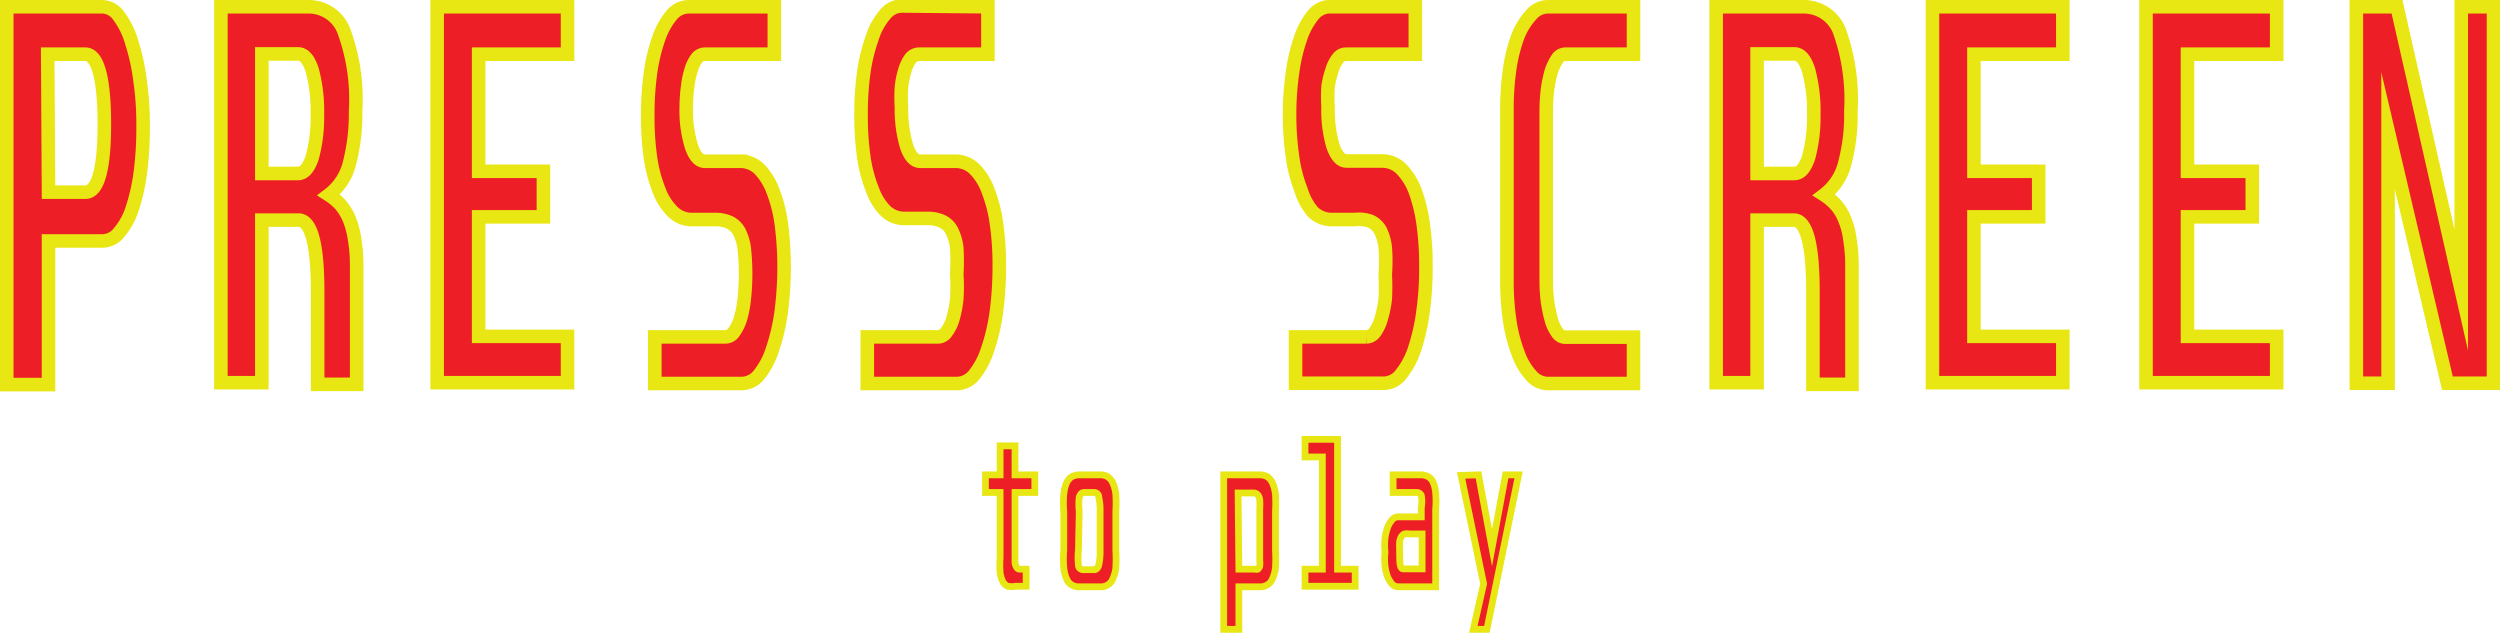 <svg xmlns="http://www.w3.org/2000/svg" viewBox="0 0 92.24 23.35"><defs><style>.cls-1,.cls-2{fill:#ed1e25;stroke:#e8e613;stroke-miterlimit:10;}.cls-1{stroke-width:0.5px;}.cls-2{stroke-width:0.25px;}</style></defs><title>PlayButton</title><g id="Layer_2" data-name="Layer 2"><g id="Layer_1-2" data-name="Layer 1"><path class="cls-1" d="M3.79.25a.77.77,0,0,1,.6.35,3,3,0,0,1,.48,1,7.63,7.63,0,0,1,.3,1.39,11.24,11.24,0,0,1,.11,1.67,12.7,12.7,0,0,1-.1,1.69,7.22,7.22,0,0,1-.3,1.34,2.5,2.5,0,0,1-.48.88.78.78,0,0,1-.61.32h-2v5.3H.25V.25Zm-2,6.84H3.15c.46,0,.7-.84.7-2.51S3.61,2,3.15,2H1.76Z"/><path class="cls-1" d="M11.36.25a1.39,1.39,0,0,1,1.33.9,7.31,7.31,0,0,1,.43,2.95A7.33,7.33,0,0,1,12.9,6a2.08,2.08,0,0,1-.77,1.19,2.11,2.11,0,0,1,.43.36,2,2,0,0,1,.32.52,3.15,3.15,0,0,1,.2.74,5.82,5.82,0,0,1,.08,1v4.37H11.72V10.77c0-1.77-.24-2.65-.71-2.65H9.66v6H8.15V.25ZM9.66,6.4H11c.22,0,.39-.2.52-.59a5.65,5.65,0,0,0,.19-1.59,5.81,5.81,0,0,0-.19-1.63c-.13-.4-.3-.6-.52-.6H9.66Z"/><path class="cls-1" d="M20.94.25V2H17.66V6.32h2.39V8H17.66v4.41h3.28v1.71H16.13V.25Z"/><path class="cls-1" d="M28.57.25V2H26a.38.38,0,0,0-.29.15,1.43,1.43,0,0,0-.21.43,3.32,3.32,0,0,0-.13.63,5.74,5.74,0,0,0-.05.74,4.47,4.47,0,0,0,.19,1.45c.12.36.29.55.49.55h1.32a1,1,0,0,1,.7.29,2.34,2.34,0,0,1,.5.81,5.25,5.25,0,0,1,.31,1.23,12.24,12.24,0,0,1,.1,1.55,12.89,12.89,0,0,1-.11,1.7,7.37,7.37,0,0,1-.32,1.36,2.92,2.92,0,0,1-.48.92.84.84,0,0,1-.63.34H24.16V12.43h2.61a.38.38,0,0,0,.31-.18,1.72,1.72,0,0,0,.24-.49,4.12,4.12,0,0,0,.14-.73,8.67,8.67,0,0,0,0-1.86,1.88,1.88,0,0,0-.19-.63.83.83,0,0,0-.34-.33,1.28,1.28,0,0,0-.55-.11h-.84a1,1,0,0,1-.71-.28A2.13,2.13,0,0,1,24.31,7,5.17,5.17,0,0,1,24,5.82a10.72,10.72,0,0,1-.1-1.57A10.91,10.91,0,0,1,24,2.7a6.42,6.42,0,0,1,.3-1.27,2.77,2.77,0,0,1,.47-.86.83.83,0,0,1,.62-.32Z"/><path class="cls-1" d="M36.45.25V2H33.9a.4.4,0,0,0-.3.15,1.43,1.43,0,0,0-.21.43,3.32,3.32,0,0,0-.13.63,5.74,5.74,0,0,0,0,.74,4.76,4.76,0,0,0,.19,1.45c.12.36.29.55.5.55h1.31a1,1,0,0,1,.7.29,2.2,2.2,0,0,1,.5.81,5.25,5.25,0,0,1,.31,1.23,10.63,10.63,0,0,1,.1,1.55,12.89,12.89,0,0,1-.11,1.7,7.37,7.37,0,0,1-.32,1.36,2.92,2.92,0,0,1-.48.92.84.84,0,0,1-.62.34H32V12.43h2.61a.38.38,0,0,0,.31-.18,1.49,1.49,0,0,0,.24-.49,4.12,4.12,0,0,0,.14-.73,6.43,6.43,0,0,0,0-.9,8.44,8.44,0,0,0,0-1,1.88,1.88,0,0,0-.19-.63.77.77,0,0,0-.34-.33,1.25,1.25,0,0,0-.55-.11h-.84a1,1,0,0,1-.71-.28A2.13,2.13,0,0,1,32.19,7a5.17,5.17,0,0,1-.32-1.21,10.72,10.72,0,0,1-.1-1.57,10.91,10.91,0,0,1,.1-1.55,6.38,6.38,0,0,1,.31-1.27,2.41,2.41,0,0,1,.47-.86.81.81,0,0,1,.61-.32Z"/><path class="cls-1" d="M52.22.25V2H49.66a.36.36,0,0,0-.29.15,1.23,1.23,0,0,0-.22.43A3.32,3.32,0,0,0,49,3.2a5.8,5.8,0,0,0,0,.74,4.8,4.8,0,0,0,.18,1.45c.13.36.29.55.5.55H51a1,1,0,0,1,.7.29,2.35,2.35,0,0,1,.51.81,5.83,5.83,0,0,1,.3,1.23,10.63,10.63,0,0,1,.1,1.55,11.38,11.38,0,0,1-.11,1.7,7.41,7.41,0,0,1-.31,1.36,2.92,2.92,0,0,1-.49.92.82.82,0,0,1-.62.34H47.8V12.43h2.62a.39.39,0,0,0,.31-.18,1.49,1.49,0,0,0,.23-.49,4.06,4.06,0,0,0,.15-.73,8.52,8.52,0,0,0,0-.9,6.62,6.62,0,0,0,0-1,1.89,1.89,0,0,0-.18-.63.79.79,0,0,0-.35-.33A1.2,1.2,0,0,0,50,8.1h-.85a1,1,0,0,1-.71-.28A2.26,2.26,0,0,1,48,7a5.19,5.19,0,0,1-.31-1.21,10.64,10.64,0,0,1-.11-1.57,10.87,10.87,0,0,1,.11-1.55,6.42,6.42,0,0,1,.3-1.27,2.77,2.77,0,0,1,.47-.86A.81.81,0,0,1,49,.25Z"/><path class="cls-1" d="M60.27.25V2H57.75a.35.35,0,0,0-.29.17,1.88,1.88,0,0,0-.22.45,4.73,4.73,0,0,0-.14.66,6.84,6.84,0,0,0-.05.79v6.31a6.36,6.36,0,0,0,.05.77,5.44,5.44,0,0,0,.14.66,1.41,1.41,0,0,0,.22.46.34.34,0,0,0,.29.17h2.52v1.71H57.1a.82.82,0,0,1-.61-.3A2.42,2.42,0,0,1,56,13a5.57,5.57,0,0,1-.3-1.19,9.84,9.84,0,0,1-.1-1.48V4.06a10.21,10.21,0,0,1,.1-1.5A5.91,5.91,0,0,1,56,1.35,2.58,2.58,0,0,1,56.5.54a.82.82,0,0,1,.6-.29Z"/><path class="cls-1" d="M66.53.25a1.41,1.41,0,0,1,1.34.9,7.53,7.53,0,0,1,.42,2.95A6.9,6.9,0,0,1,68.07,6a2.08,2.08,0,0,1-.77,1.19,2.11,2.11,0,0,1,.43.36,1.77,1.77,0,0,1,.32.52,2.73,2.73,0,0,1,.2.74,5.82,5.82,0,0,1,.08,1v4.37H66.89V10.77c0-1.77-.24-2.65-.71-2.65H64.83v6H63.32V.25ZM64.83,6.4h1.38c.22,0,.39-.2.52-.59a5.65,5.65,0,0,0,.19-1.59,5.81,5.81,0,0,0-.19-1.63c-.13-.4-.3-.6-.52-.6H64.83Z"/><path class="cls-1" d="M76.11.25V2H72.83V6.32h2.39V8H72.83v4.41h3.28v1.71H71.3V.25Z"/><path class="cls-1" d="M84,.25V2H80.71V6.32H83.1V8H80.71v4.41H84v1.71H79.18V.25Z"/><path class="cls-1" d="M88.44.25,90.81,10.7V.25H92V14.14h-1.7L88.11,4.82v9.32H86.94V.25Z"/><path class="cls-2" d="M37.45,16.45v1.07h.73v.65h-.73v2.58a.38.38,0,0,0,.06.18.13.13,0,0,0,.12.07l.23,0v.63h-.38a.87.87,0,0,1-.3,0,.37.37,0,0,1-.18-.17,1,1,0,0,1-.1-.34,4,4,0,0,1,0-.54V18.17h-.54v-.65h.54V16.45Z"/><path class="cls-2" d="M40.6,17.52a.54.54,0,0,1,.27.07.55.55,0,0,1,.19.23,1.42,1.42,0,0,1,.11.42,5.27,5.27,0,0,1,0,.63V20.3a5.45,5.45,0,0,1,0,.64,1.27,1.27,0,0,1-.11.41.45.45,0,0,1-.19.23.45.45,0,0,1-.27.07h-.78a.51.51,0,0,1-.28-.07.45.45,0,0,1-.19-.23,1.29,1.29,0,0,1-.1-.41,3.9,3.9,0,0,1,0-.64V18.87a3.77,3.77,0,0,1,0-.63,1.44,1.44,0,0,1,.1-.42.55.55,0,0,1,.19-.23.61.61,0,0,1,.28-.07Zm-.81,2.77a2.55,2.55,0,0,0,0,.56c0,.11.09.17.18.17h.4c.08,0,.14-.06.17-.17a2.38,2.38,0,0,0,.05-.55V18.87a2.18,2.18,0,0,0-.05-.53c0-.11-.09-.17-.17-.17H40c-.09,0-.14.06-.18.17a2.3,2.3,0,0,0,0,.53Z"/><path class="cls-2" d="M46.48,17.52a.61.61,0,0,1,.28.07.56.56,0,0,1,.19.23,1.57,1.57,0,0,1,.11.42,5.31,5.31,0,0,1,0,.64V20.3a5.45,5.45,0,0,1,0,.64,1.27,1.27,0,0,1-.11.41.45.45,0,0,1-.19.23.49.49,0,0,1-.28.07h-.77v1.57h-.56v-5.7ZM45.71,21h.59a.18.18,0,0,0,.11,0,.23.23,0,0,0,.07-.11.77.77,0,0,0,0-.2c0-.08,0-.19,0-.32V18.78a2.68,2.68,0,0,0,0-.34.38.38,0,0,0-.07-.18.19.19,0,0,0-.13-.07l-.21,0h-.39Z"/><path class="cls-2" d="M49.35,16.21V21H50v.63H48.15V21h.64V16.86h-.64v-.65Z"/><path class="cls-2" d="M52.4,17.52a.61.61,0,0,1,.28.06.46.46,0,0,1,.19.2,1.22,1.22,0,0,1,.1.4,3.57,3.57,0,0,1,0,.62v2.85H51.59a.33.33,0,0,1-.22-.09,1.14,1.14,0,0,1-.17-.27,1.89,1.89,0,0,1-.1-.41,2.64,2.64,0,0,1,0-.51,2.78,2.78,0,0,1,0-.51,2.05,2.05,0,0,1,.1-.41,1,1,0,0,1,.17-.28.3.3,0,0,1,.22-.1h.85v-.35a1.13,1.13,0,0,0,0-.44.18.18,0,0,0-.17-.11h-.87v-.65ZM52,19.7a.48.48,0,0,0-.18,0,.25.25,0,0,0-.12.11.47.47,0,0,0-.06.19,2.35,2.35,0,0,0,0,.28c0,.47,0,.71.14.71h.69V19.7Z"/><path class="cls-2" d="M54.55,17.52l.5,2.69h0l.5-2.69h.48l-1.17,5.7h-.5l.38-1.68-.83-4Z"/></g></g></svg>
